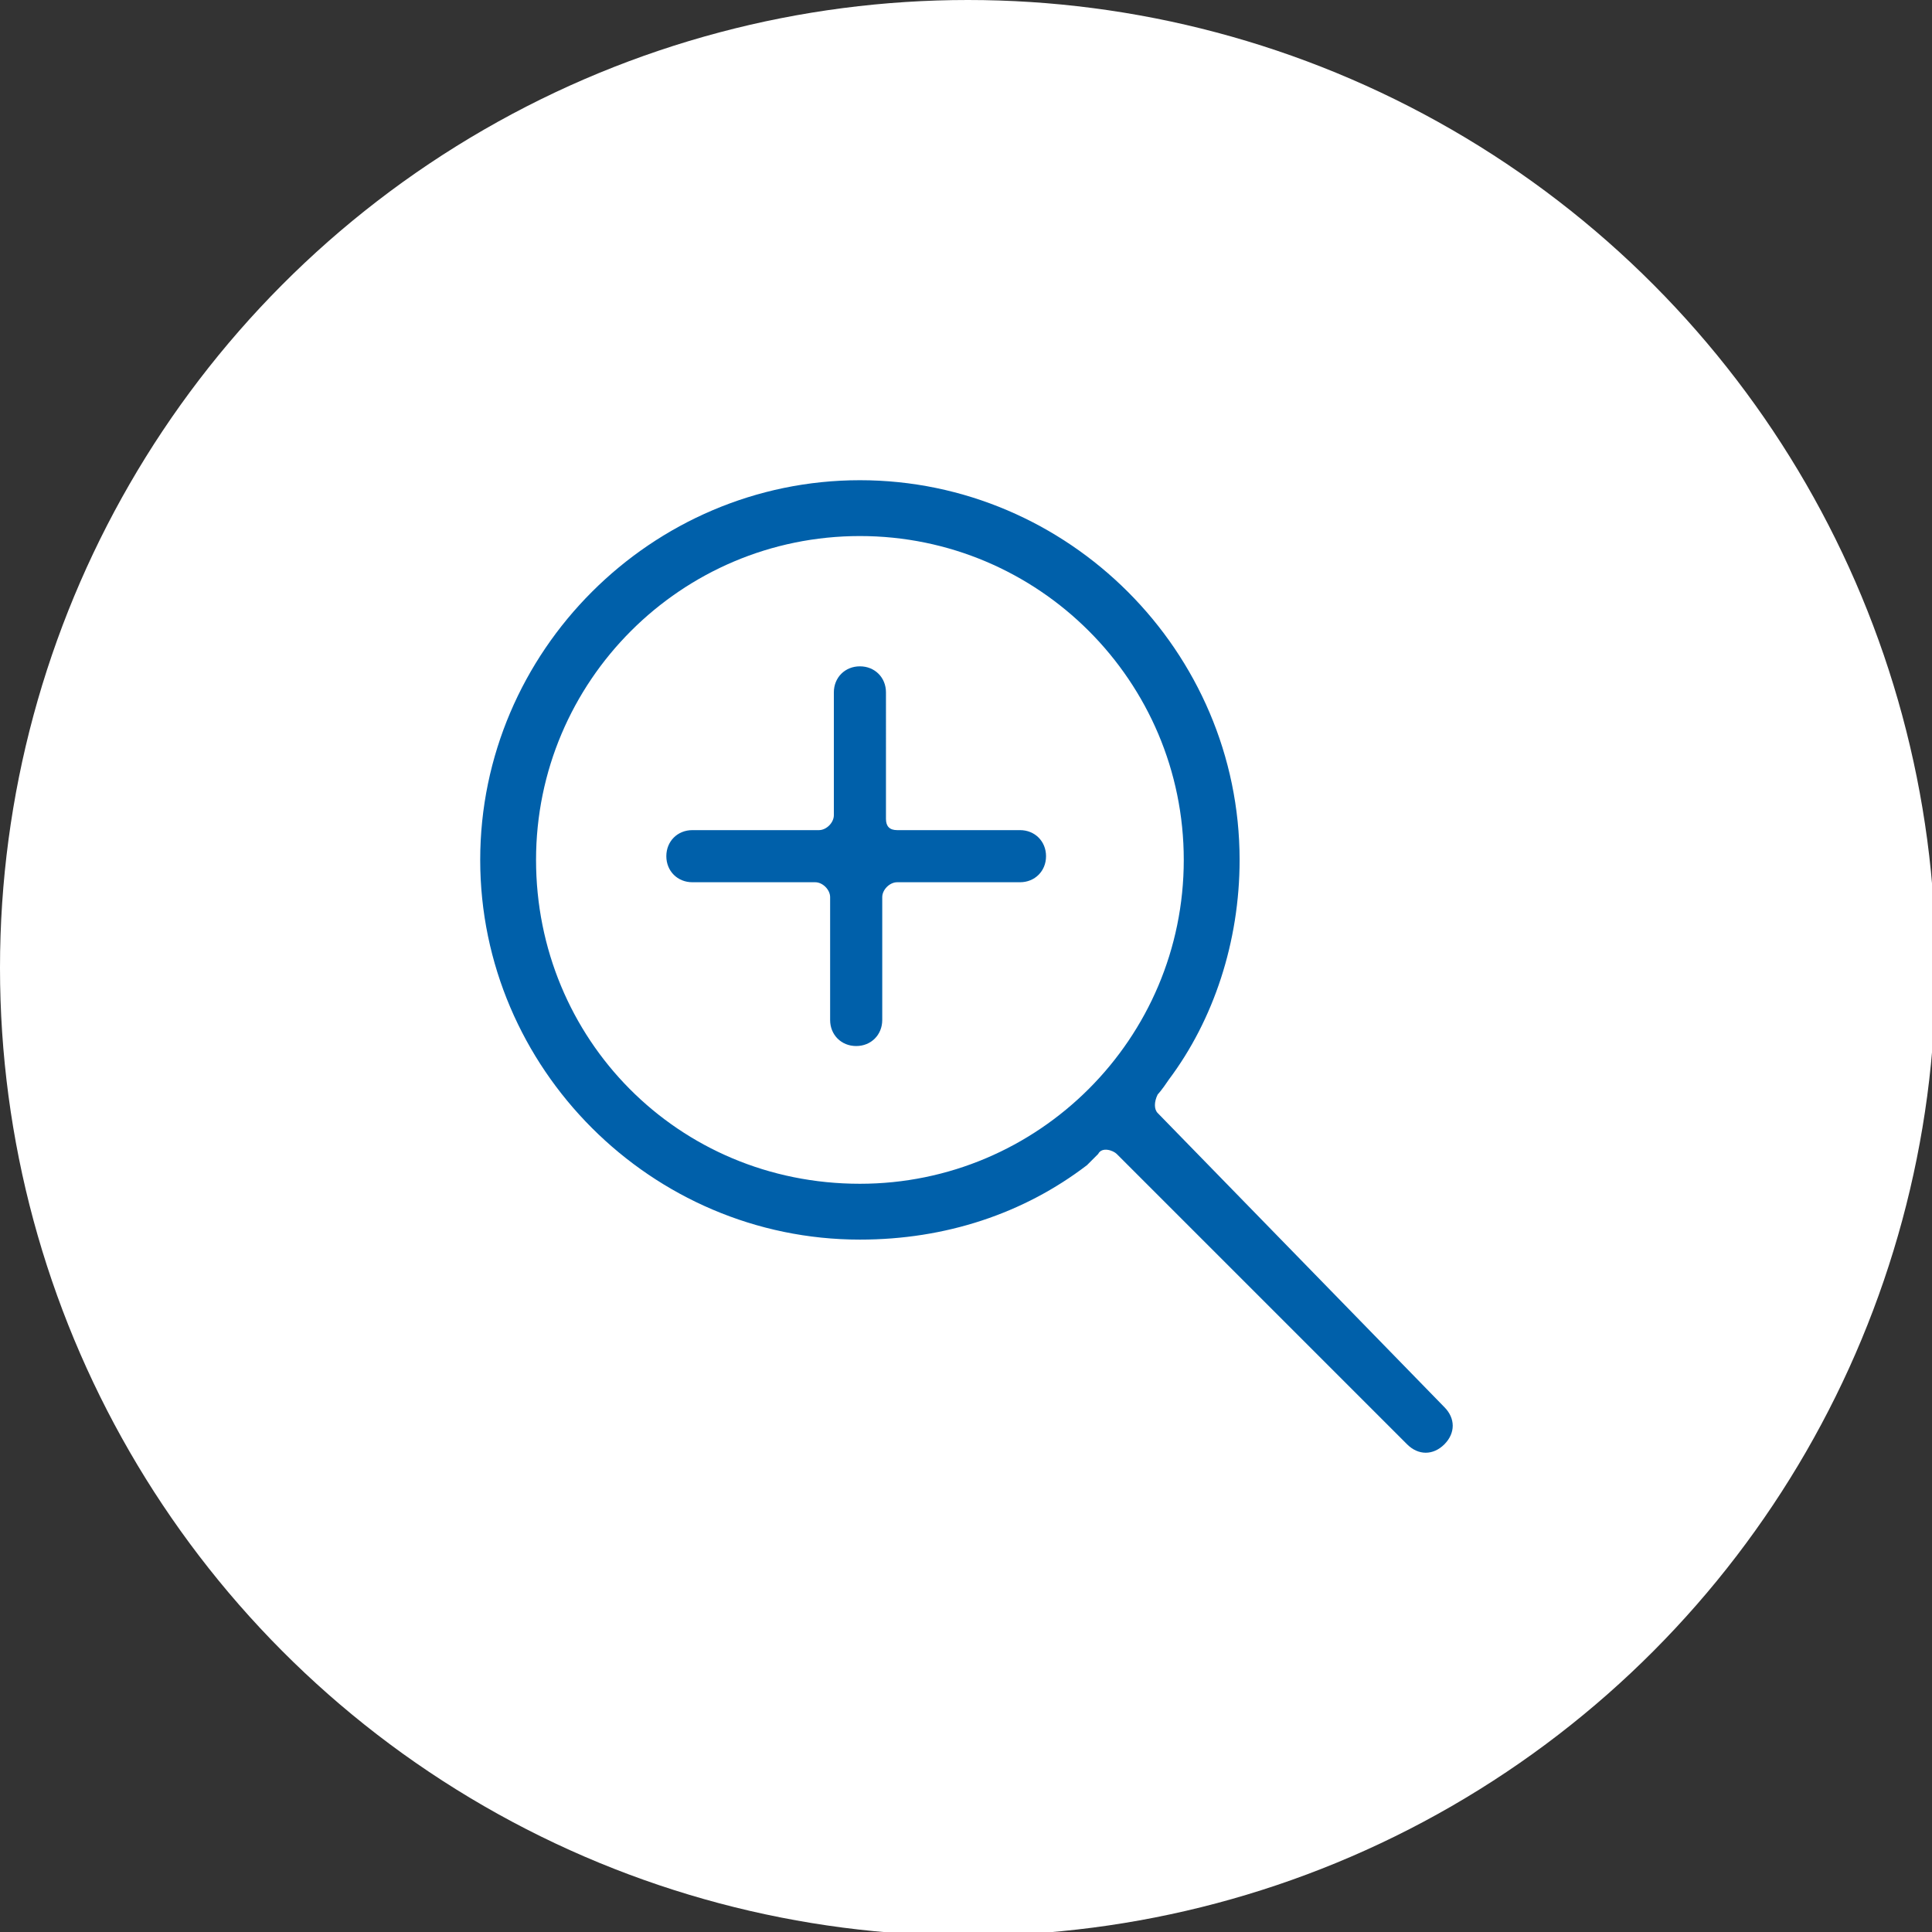 <?xml version="1.0" encoding="utf-8"?>
<!-- Generator: Adobe Illustrator 22.1.0, SVG Export Plug-In . SVG Version: 6.00 Build 0)  -->
<svg version="1.2" baseProfile="tiny" id="Слой_1"
	 xmlns="http://www.w3.org/2000/svg" xmlns:xlink="http://www.w3.org/1999/xlink" x="0px" y="0px" viewBox="0 0 51.9 51.9"
	 xml:space="preserve">
<rect x="0" y="0" width="51.9" height="51.9" fill="#333333" stroke="none"/>
<circle fill="#FFFFFF" cx="26" cy="26" r="26"/>
<g>
	<g>
		<path fill="#0060AA" d="M38.8,37.8c0.3,0.3,0.3,0.7,0,1s-0.7,0.3-1,0L30,31c-0.1-0.1-0.4-0.2-0.5,0c0,0-0.1,0.1-0.3,0.3
			c-1.7,1.3-3.8,2-6.1,2c-5.6,0-10.2-4.6-10.2-10.2s4.6-10.2,10.2-10.2s10.2,4.6,10.2,10.2c0,2.2-0.7,4.3-1.9,5.9
			c-0.2,0.3-0.3,0.4-0.3,0.4c-0.1,0.2-0.1,0.4,0,0.5L38.8,37.8z M23.1,31.8c4.8,0,8.7-3.9,8.7-8.7s-3.9-8.7-8.7-8.7
			s-8.7,3.9-8.7,8.7S18.2,31.8,23.1,31.8z M24.1,22.3h3.3c0.4,0,0.7,0.3,0.7,0.7c0,0.4-0.3,0.7-0.7,0.7h-3.3c-0.2,0-0.4,0.2-0.4,0.4
			v3.3c0,0.4-0.3,0.7-0.7,0.7c-0.4,0-0.7-0.3-0.7-0.7v-3.3c0-0.2-0.2-0.4-0.4-0.4h-3.3c-0.4,0-0.7-0.3-0.7-0.7
			c0-0.4,0.3-0.7,0.7-0.7H22c0.2,0,0.4-0.2,0.4-0.4v-3.3c0-0.4,0.3-0.7,0.7-0.7c0.4,0,0.7,0.3,0.7,0.7V22
			C23.8,22.2,23.9,22.3,24.1,22.3z"/>
	</g>
</g>
</svg>
